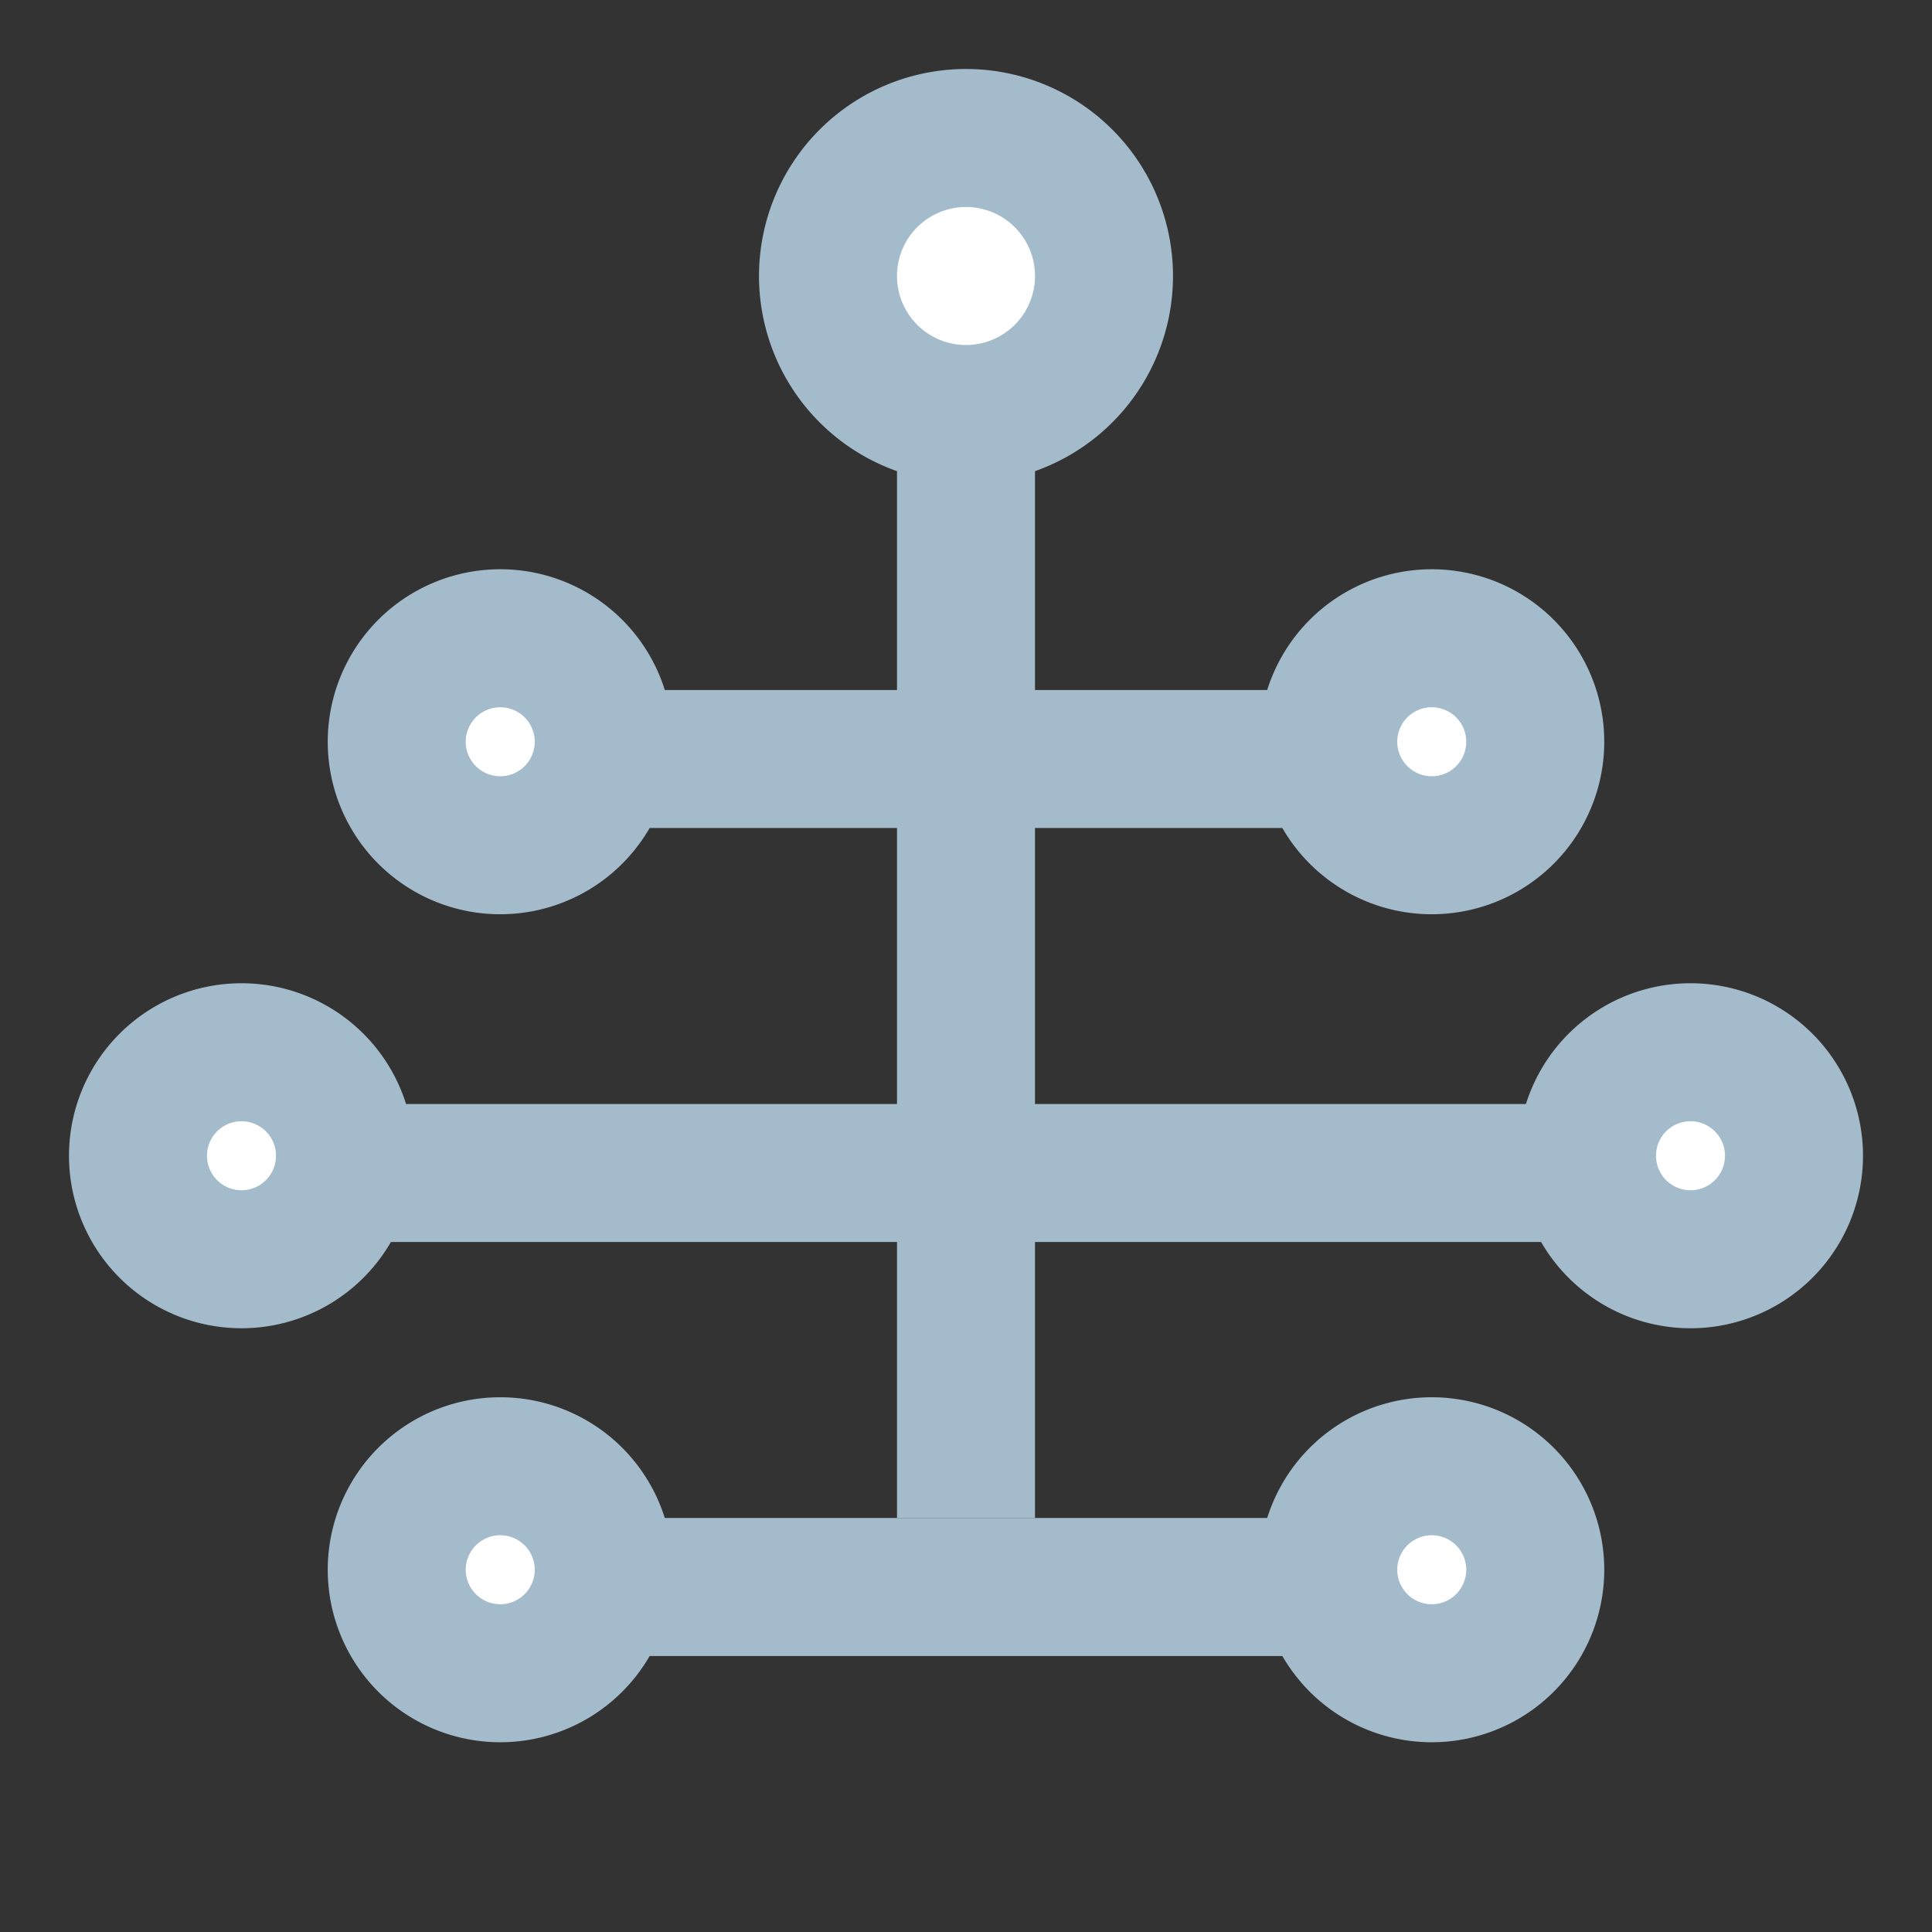 <svg width="32" height="32" viewBox="-2 -2 28 28" xmlns="http://www.w3.org/2000/svg">
  <rect x="-2" y="-2" width="28" height="28" fill="#333333" stroke="none"/>
  <path fill="#A4BBCB" d="M11 4h2v16h-2z"/>
  <path fill="#A4BBCB" d="M6 8h12v2H6zM2 14h20v2H2zM6 20h12v2H6z"/>
  <path d="M12 4a2 2 0 100-4 2 2 0 000 4z" stroke="#A4BBCB" stroke-width="2" fill="#FFF" />
  <path d="M0,14.75a1.5,1.5 0 1,0 3,0a1.5,1.5 0 1,0 -3,0" stroke="#A4BBCB" stroke-width="2" fill="#FFF" />
  <path d="M21,14.75a1.5,1.5 0 1,0 3,0a1.5,1.5 0 1,0 -3,0" stroke="#A4BBCB" stroke-width="2" fill="#FFF" />
  <path d="M5.25 10.25a1.5 1.5 0 100-3 1.5 1.5 0 000 3zM18.75 10.25a1.5 1.5 0 100-3 1.5 1.5 0 000 3zM5.25 22.25a1.5 1.5 0 100-3 1.5 1.5 0 000 3zM18.75 22.25a1.5 1.5 0 100-3 1.5 1.5 0 000 3z" stroke="#A4BBCB" stroke-width="2" fill="#FFF" />
</svg>
